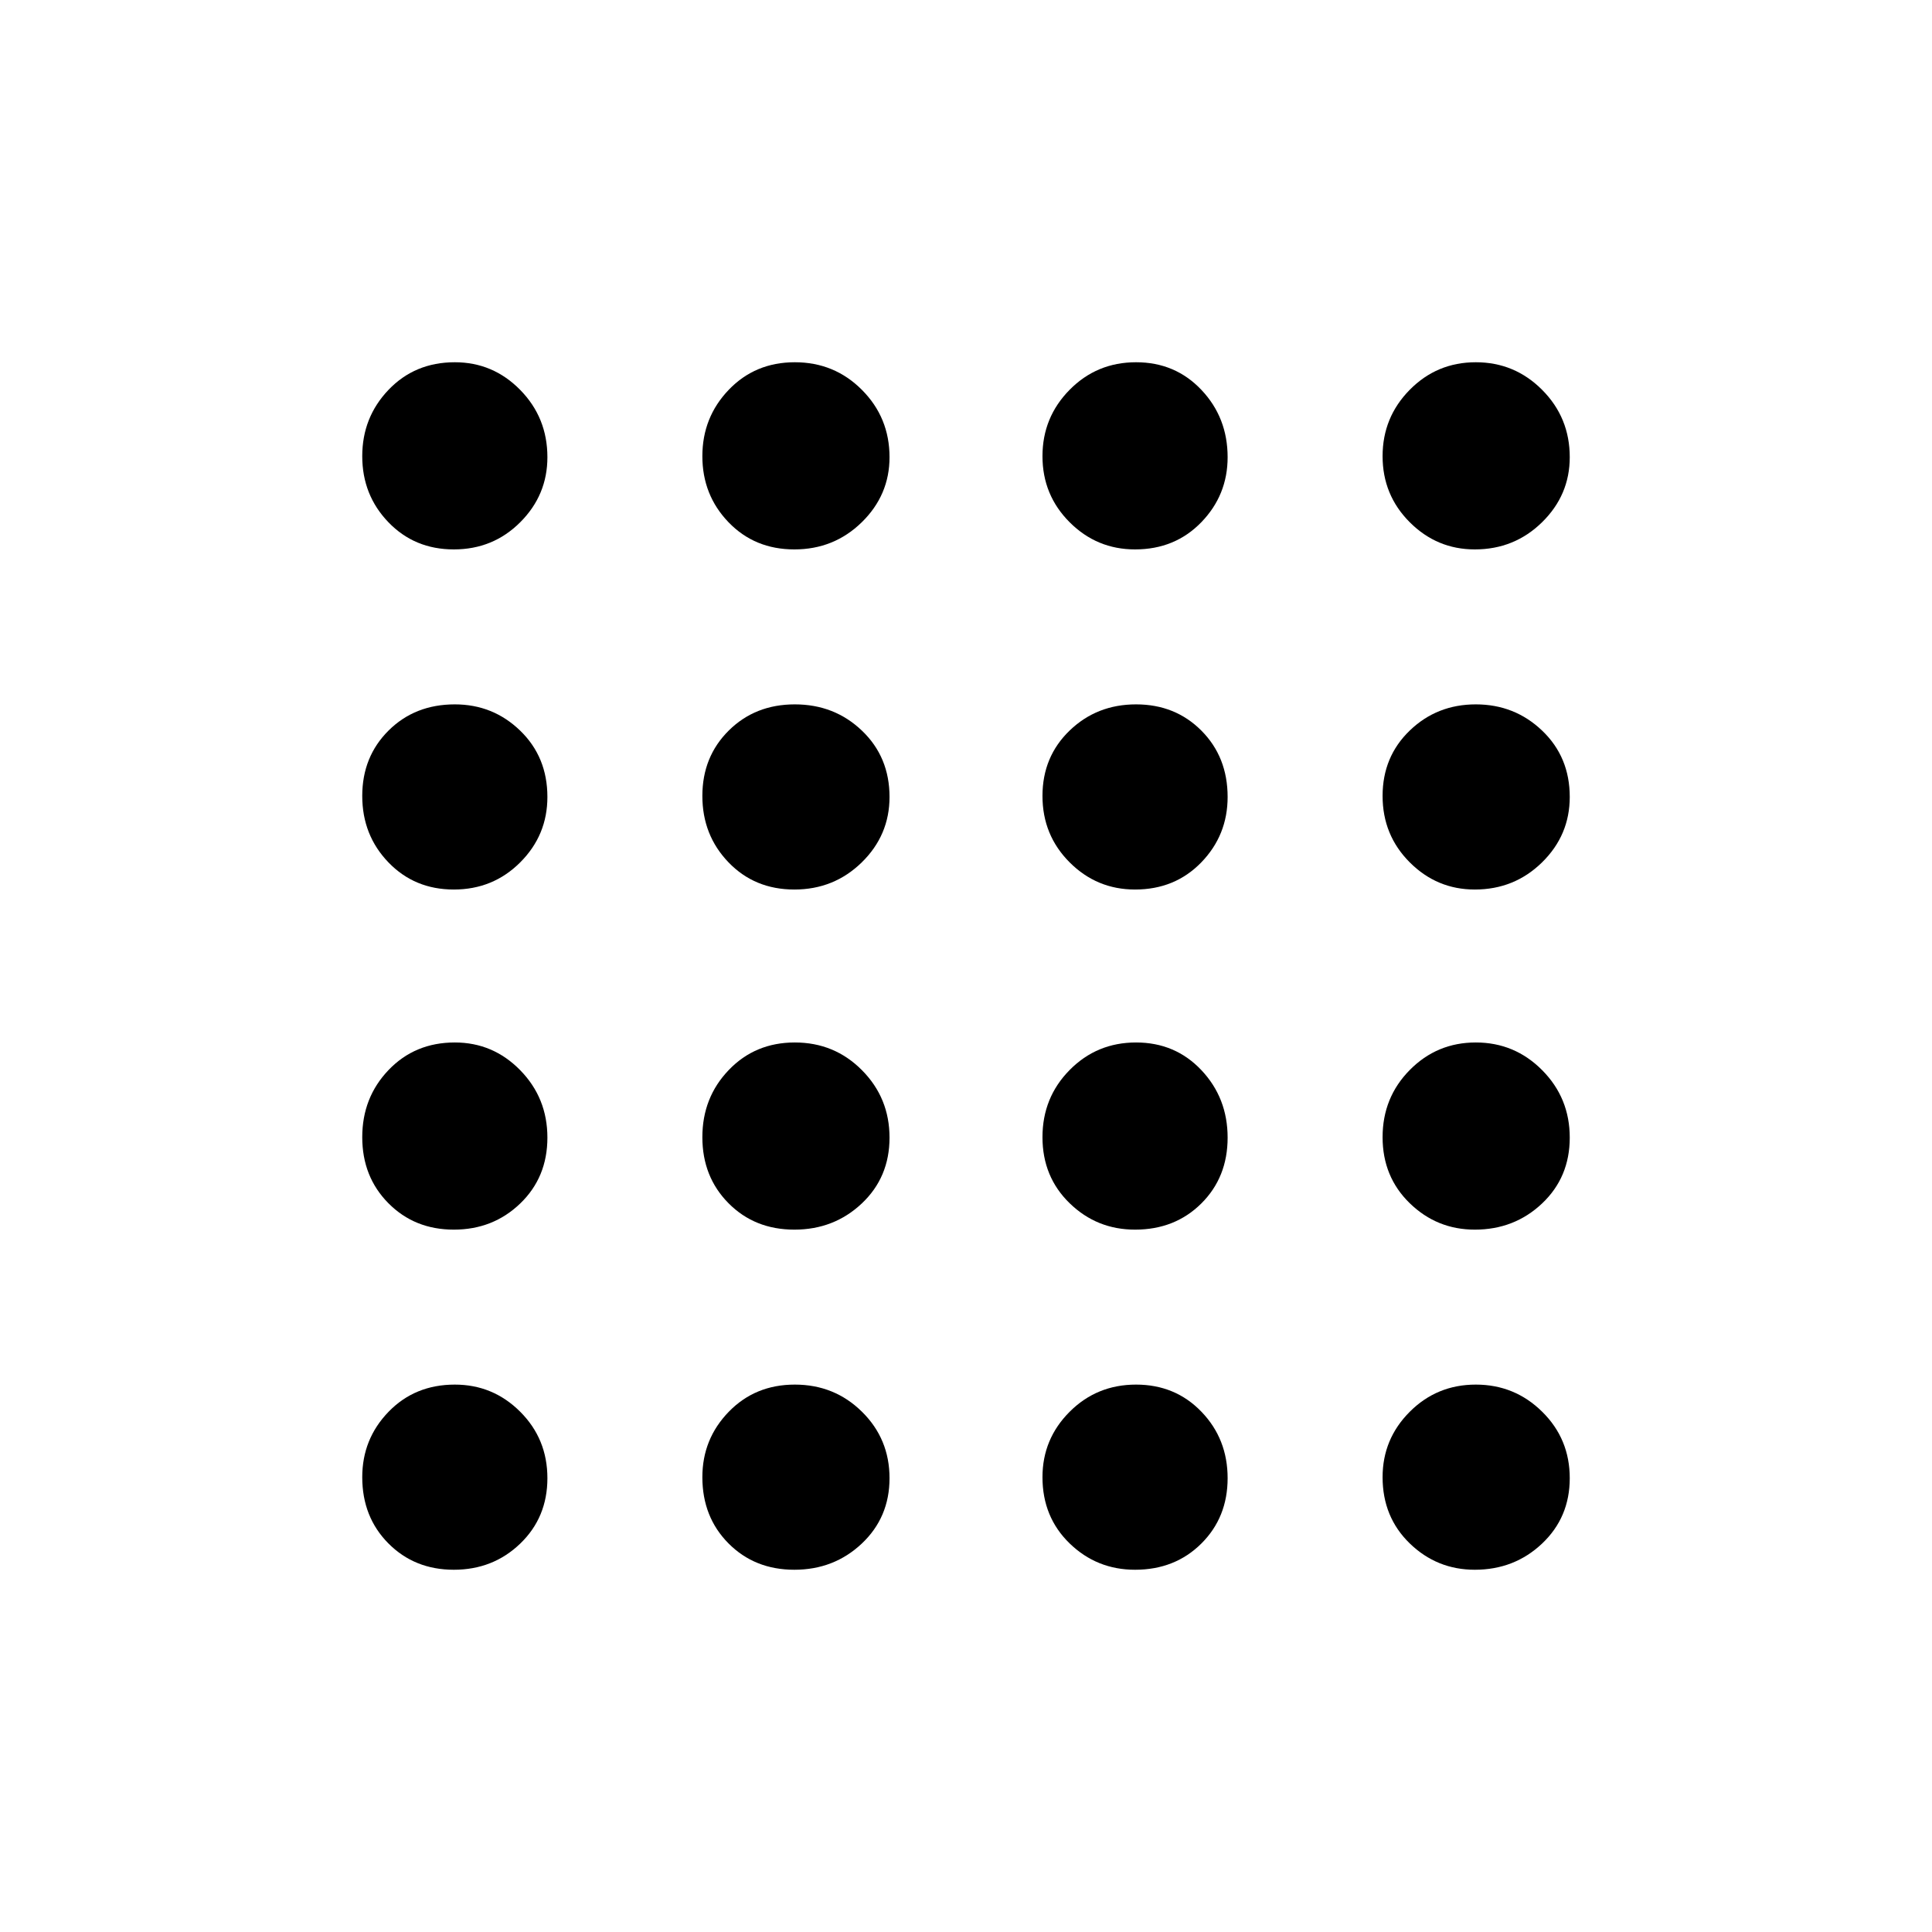 <svg xmlns="http://www.w3.org/2000/svg" height="24" viewBox="0 -960 960 960" width="24"><path d="M225.5-180q-19.5 0-32.5-13.08-13-13.09-13-32.92 0-19 13.08-32.5Q206.17-272 226-272q19 0 32.5 13.5t13.5 33q0 19.5-13.5 32.5t-33 13Zm169.21 0Q375-180 362-193.08q-13-13.09-13-32.92 0-19 13.12-32.5t32.82-13.5q19.71 0 33.38 13.5Q442-245 442-225.5T428.21-193q-13.8 13-33.5 13ZM564-180q-19 0-32.5-13.08Q518-206.17 518-226q0-19 13.5-32.5t33-13.5q19.5 0 32.5 13.5t13 33q0 19.5-13.08 32.5-13.09 13-32.92 13Zm168.82 0q-18.82 0-32.32-13.08Q687-206.17 687-226q0-19 13.5-32.5t32.82-13.5q19.33 0 33 13.5Q780-245 780-225.5T766.24-193q-13.76 13-33.42 13ZM225.5-349q-19.5 0-32.5-13.12t-13-32.82q0-19.71 13.08-33.38Q206.17-442 226-442q19 0 32.5 13.79 13.5 13.8 13.5 33.5Q272-375 258.5-362t-33 13Zm169.21 0Q375-349 362-362.12t-13-32.82q0-19.71 13.12-33.38Q375.24-442 394.94-442q19.71 0 33.38 13.79 13.68 13.8 13.68 33.5Q442-375 428.21-362q-13.8 13-33.5 13ZM564-349q-19 0-32.5-13.12T518-394.94q0-19.71 13.5-33.38Q545-442 564.5-442t32.5 13.79q13 13.8 13 33.5Q610-375 596.92-362q-13.09 13-32.92 13Zm168.82 0q-18.82 0-32.32-13.12T687-394.94q0-19.71 13.5-33.38Q714-442 733.32-442q19.33 0 33 13.79 13.68 13.8 13.68 33.5Q780-375 766.24-362t-33.42 13ZM225.5-518q-19.5 0-32.5-13.5t-13-33q0-19.5 13.08-32.5 13.09-13 32.92-13 19 0 32.5 13.08Q272-583.83 272-564q0 19-13.5 32.5t-33 13.5Zm169.21 0Q375-518 362-531.5t-13-33q0-19.5 13.12-32.5t32.82-13q19.71 0 33.38 13.08Q442-583.83 442-564q0 19-13.79 32.5-13.8 13.5-33.5 13.5ZM564-518q-19 0-32.5-13.5t-13.5-33q0-19.5 13.5-32.5t33-13q19.5 0 32.5 13.08 13 13.09 13 32.92 0 19-13.08 32.5Q583.83-518 564-518Zm168.82 0q-18.82 0-32.32-13.5t-13.5-33q0-19.5 13.5-32.5t32.82-13q19.33 0 33 13.08Q780-583.83 780-564q0 19-13.76 32.5T732.82-518ZM225.5-687q-19.5 0-32.5-13.5t-13-32.82q0-19.33 13.08-33Q206.17-780 226-780q19 0 32.5 13.76t13.5 33.42q0 18.82-13.5 32.32t-33 13.5Zm169.21 0Q375-687 362-700.5t-13-32.82q0-19.33 13.12-33Q375.24-780 394.94-780q19.71 0 33.38 13.76Q442-752.48 442-732.82q0 18.82-13.79 32.32-13.8 13.5-33.5 13.5ZM564-687q-19 0-32.5-13.5T518-733.32q0-19.33 13.5-33Q545-780 564.5-780t32.5 13.76q13 13.76 13 33.42 0 18.82-13.08 32.32Q583.83-687 564-687Zm168.82 0q-18.82 0-32.32-13.5T687-733.32q0-19.33 13.5-33Q714-780 733.32-780q19.33 0 33 13.76Q780-752.48 780-732.82q0 18.82-13.76 32.32T732.82-687Z"/></svg>